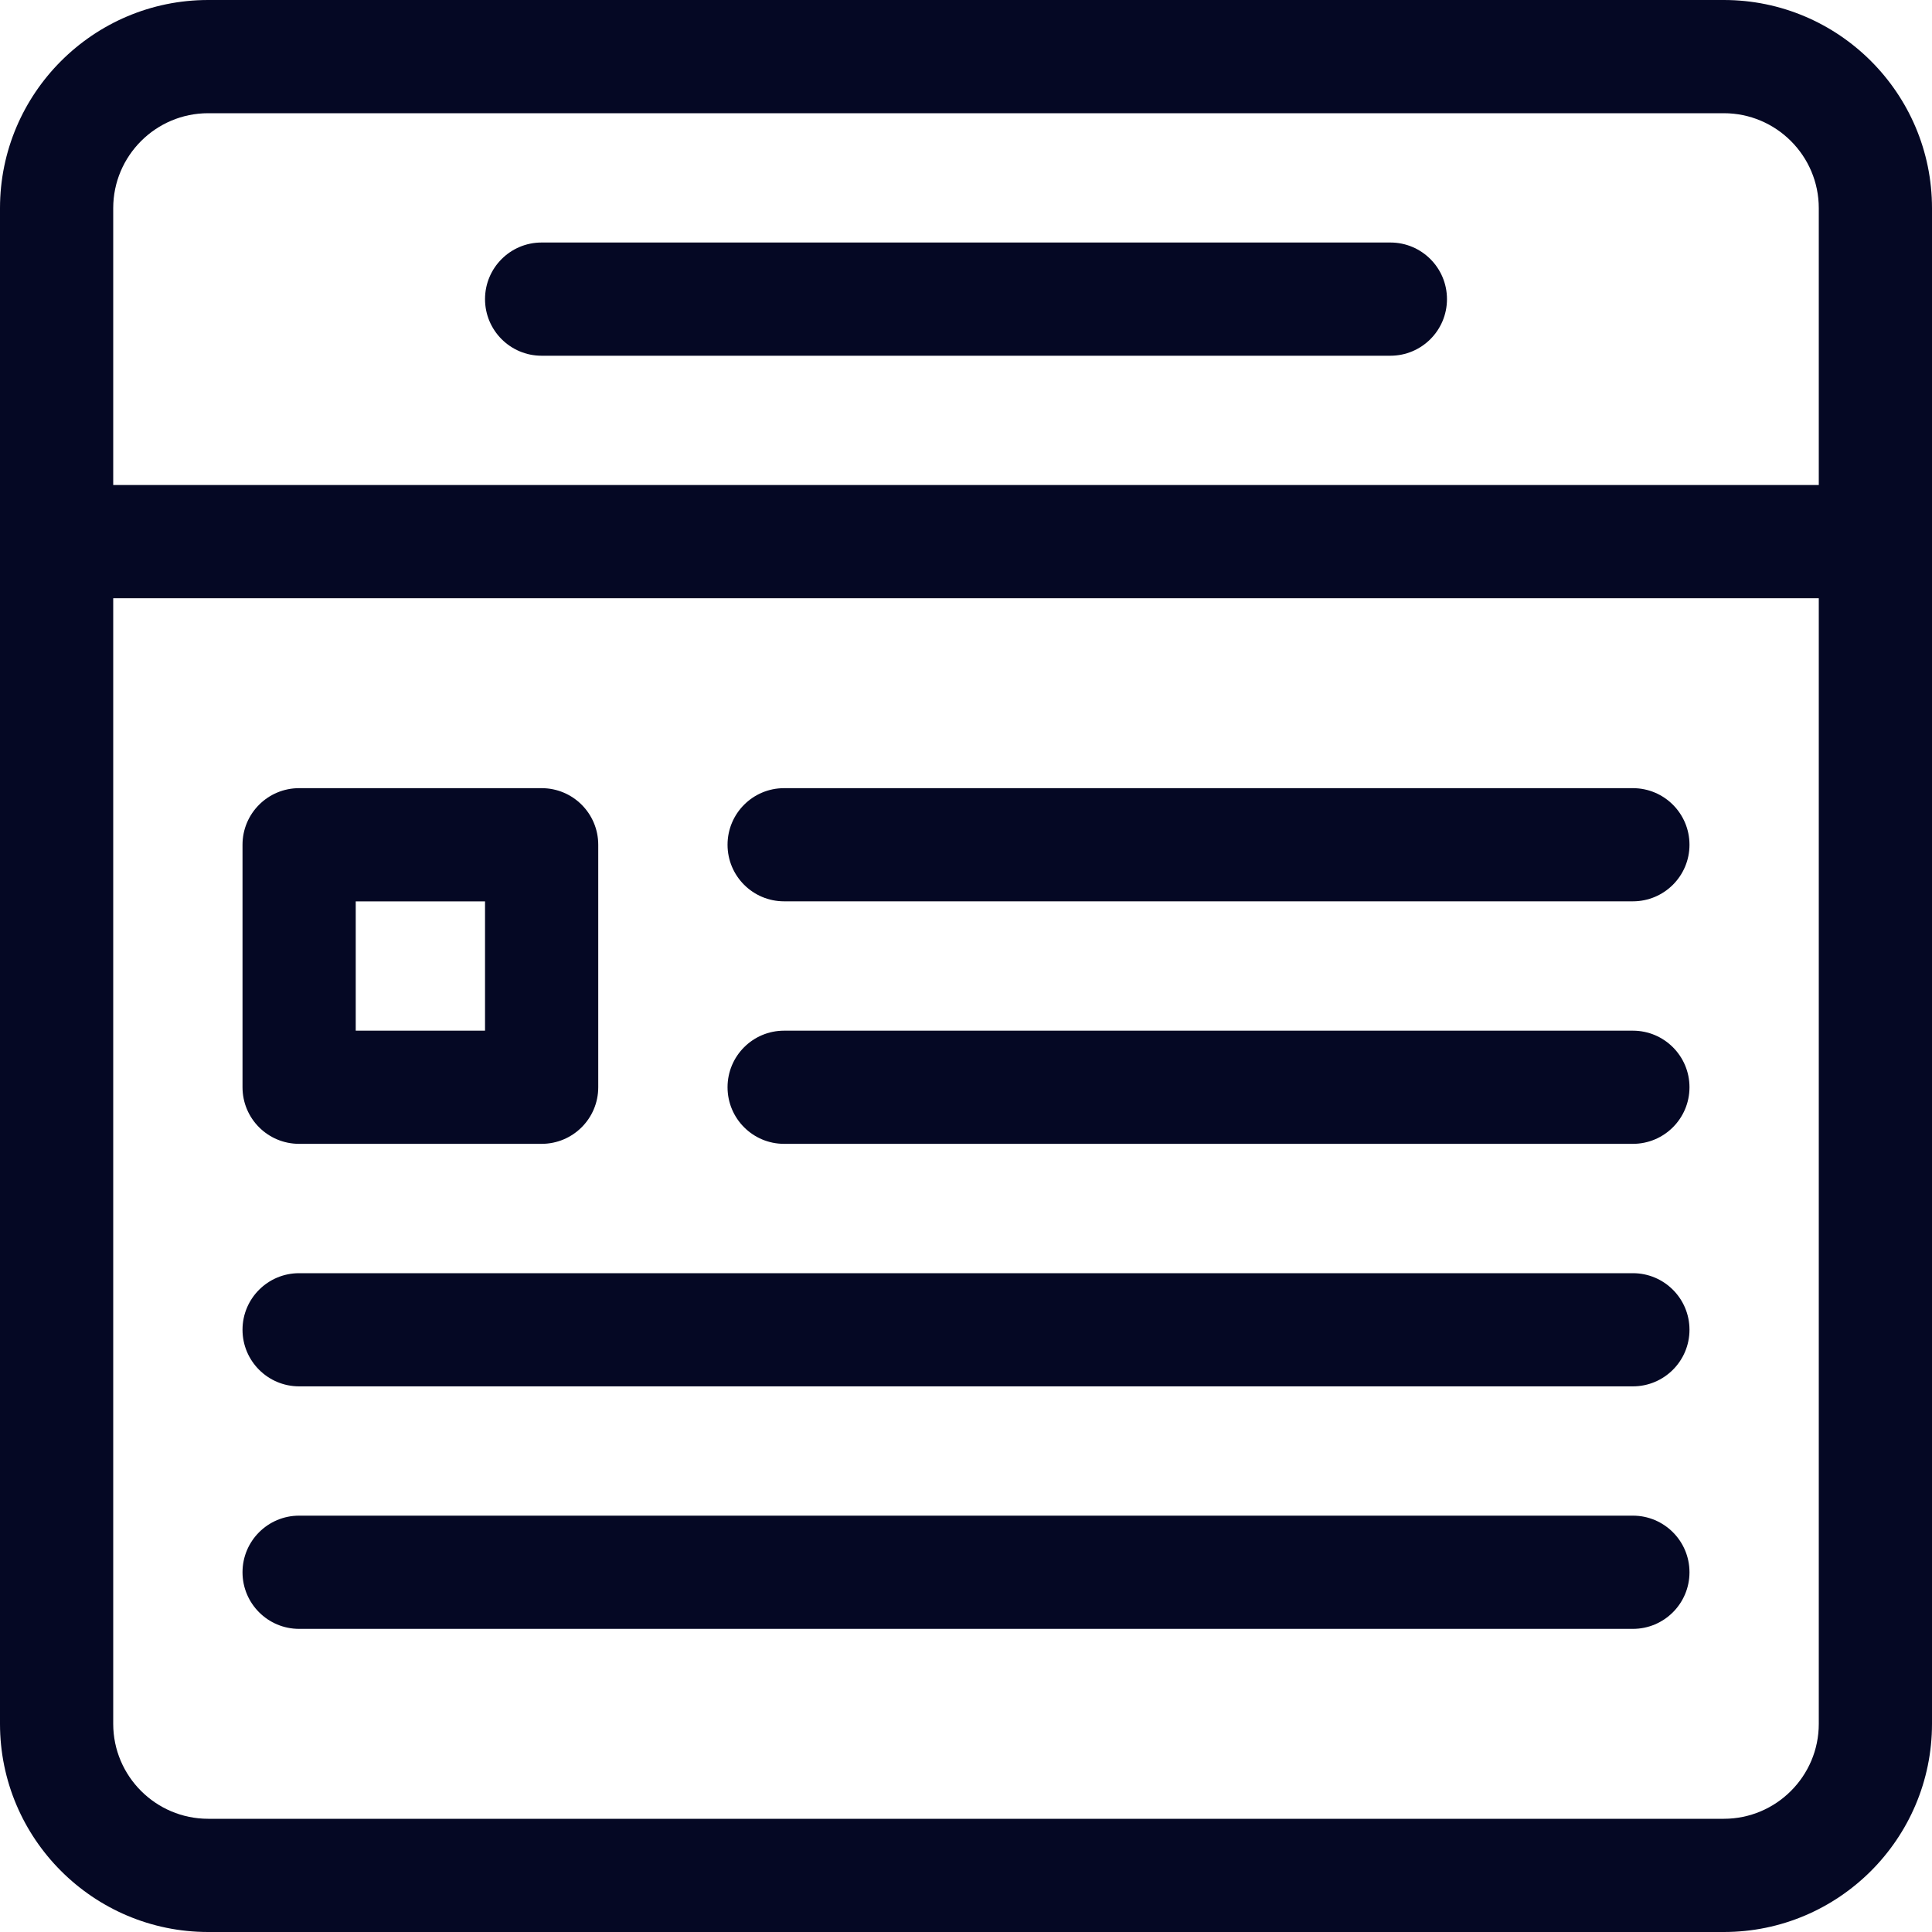 <svg xmlns="http://www.w3.org/2000/svg" width="40" height="40" viewBox="0 0 40 40">
    <g fill="#050824">
        <path d="M35.69 0H4.31C1.933 0 0 1.934 0 4.31v31.38C0 38.067 1.933 40 4.31 40h31.38c2.377 0 4.31-1.933 4.31-4.31V4.31C40 1.934 38.067 0 35.69 0zM4.31 2.344h31.38c1.084 0 1.966.882 1.966 1.966v5.732H2.344V4.31c0-1.084.882-1.966 1.966-1.966zm31.38 35.312H4.31c-1.084 0-1.966-.882-1.966-1.966V12.386h35.312V35.69c0 1.084-.882 1.966-1.966 1.966z"/>
        <path d="M11.213 7.365h17.573c.648 0 1.172-.525 1.172-1.172 0-.647-.524-1.172-1.172-1.172H11.213c-.647 0-1.171.525-1.171 1.172 0 .647.524 1.172 1.171 1.172zM6.193 23.682h5.02c.648 0 1.173-.524 1.173-1.172v-5.02c0-.648-.525-1.172-1.172-1.172H6.193c-.647 0-1.172.524-1.172 1.172v5.02c0 .648.524 1.172 1.172 1.172zm1.172-5.02h2.677v2.677H7.365V18.66zM33.807 21.339H16.234c-.647 0-1.171.524-1.171 1.171 0 .648.524 1.172 1.171 1.172h17.573c.647 0 1.172-.524 1.172-1.172 0-.647-.525-1.171-1.172-1.171zM33.807 26.36H6.193c-.647 0-1.172.524-1.172 1.171s.525 1.172 1.172 1.172h27.614c.647 0 1.172-.525 1.172-1.172 0-.647-.525-1.171-1.172-1.171zM33.807 31.38H6.193c-.647 0-1.172.525-1.172 1.172 0 .647.525 1.172 1.172 1.172h27.614c.647 0 1.172-.525 1.172-1.172 0-.647-.525-1.172-1.172-1.172zM33.807 16.318H16.234c-.647 0-1.171.524-1.171 1.172 0 .647.524 1.171 1.171 1.171h17.573c.647 0 1.172-.524 1.172-1.171 0-.648-.525-1.172-1.172-1.172z"/>
    </g>
</svg>
